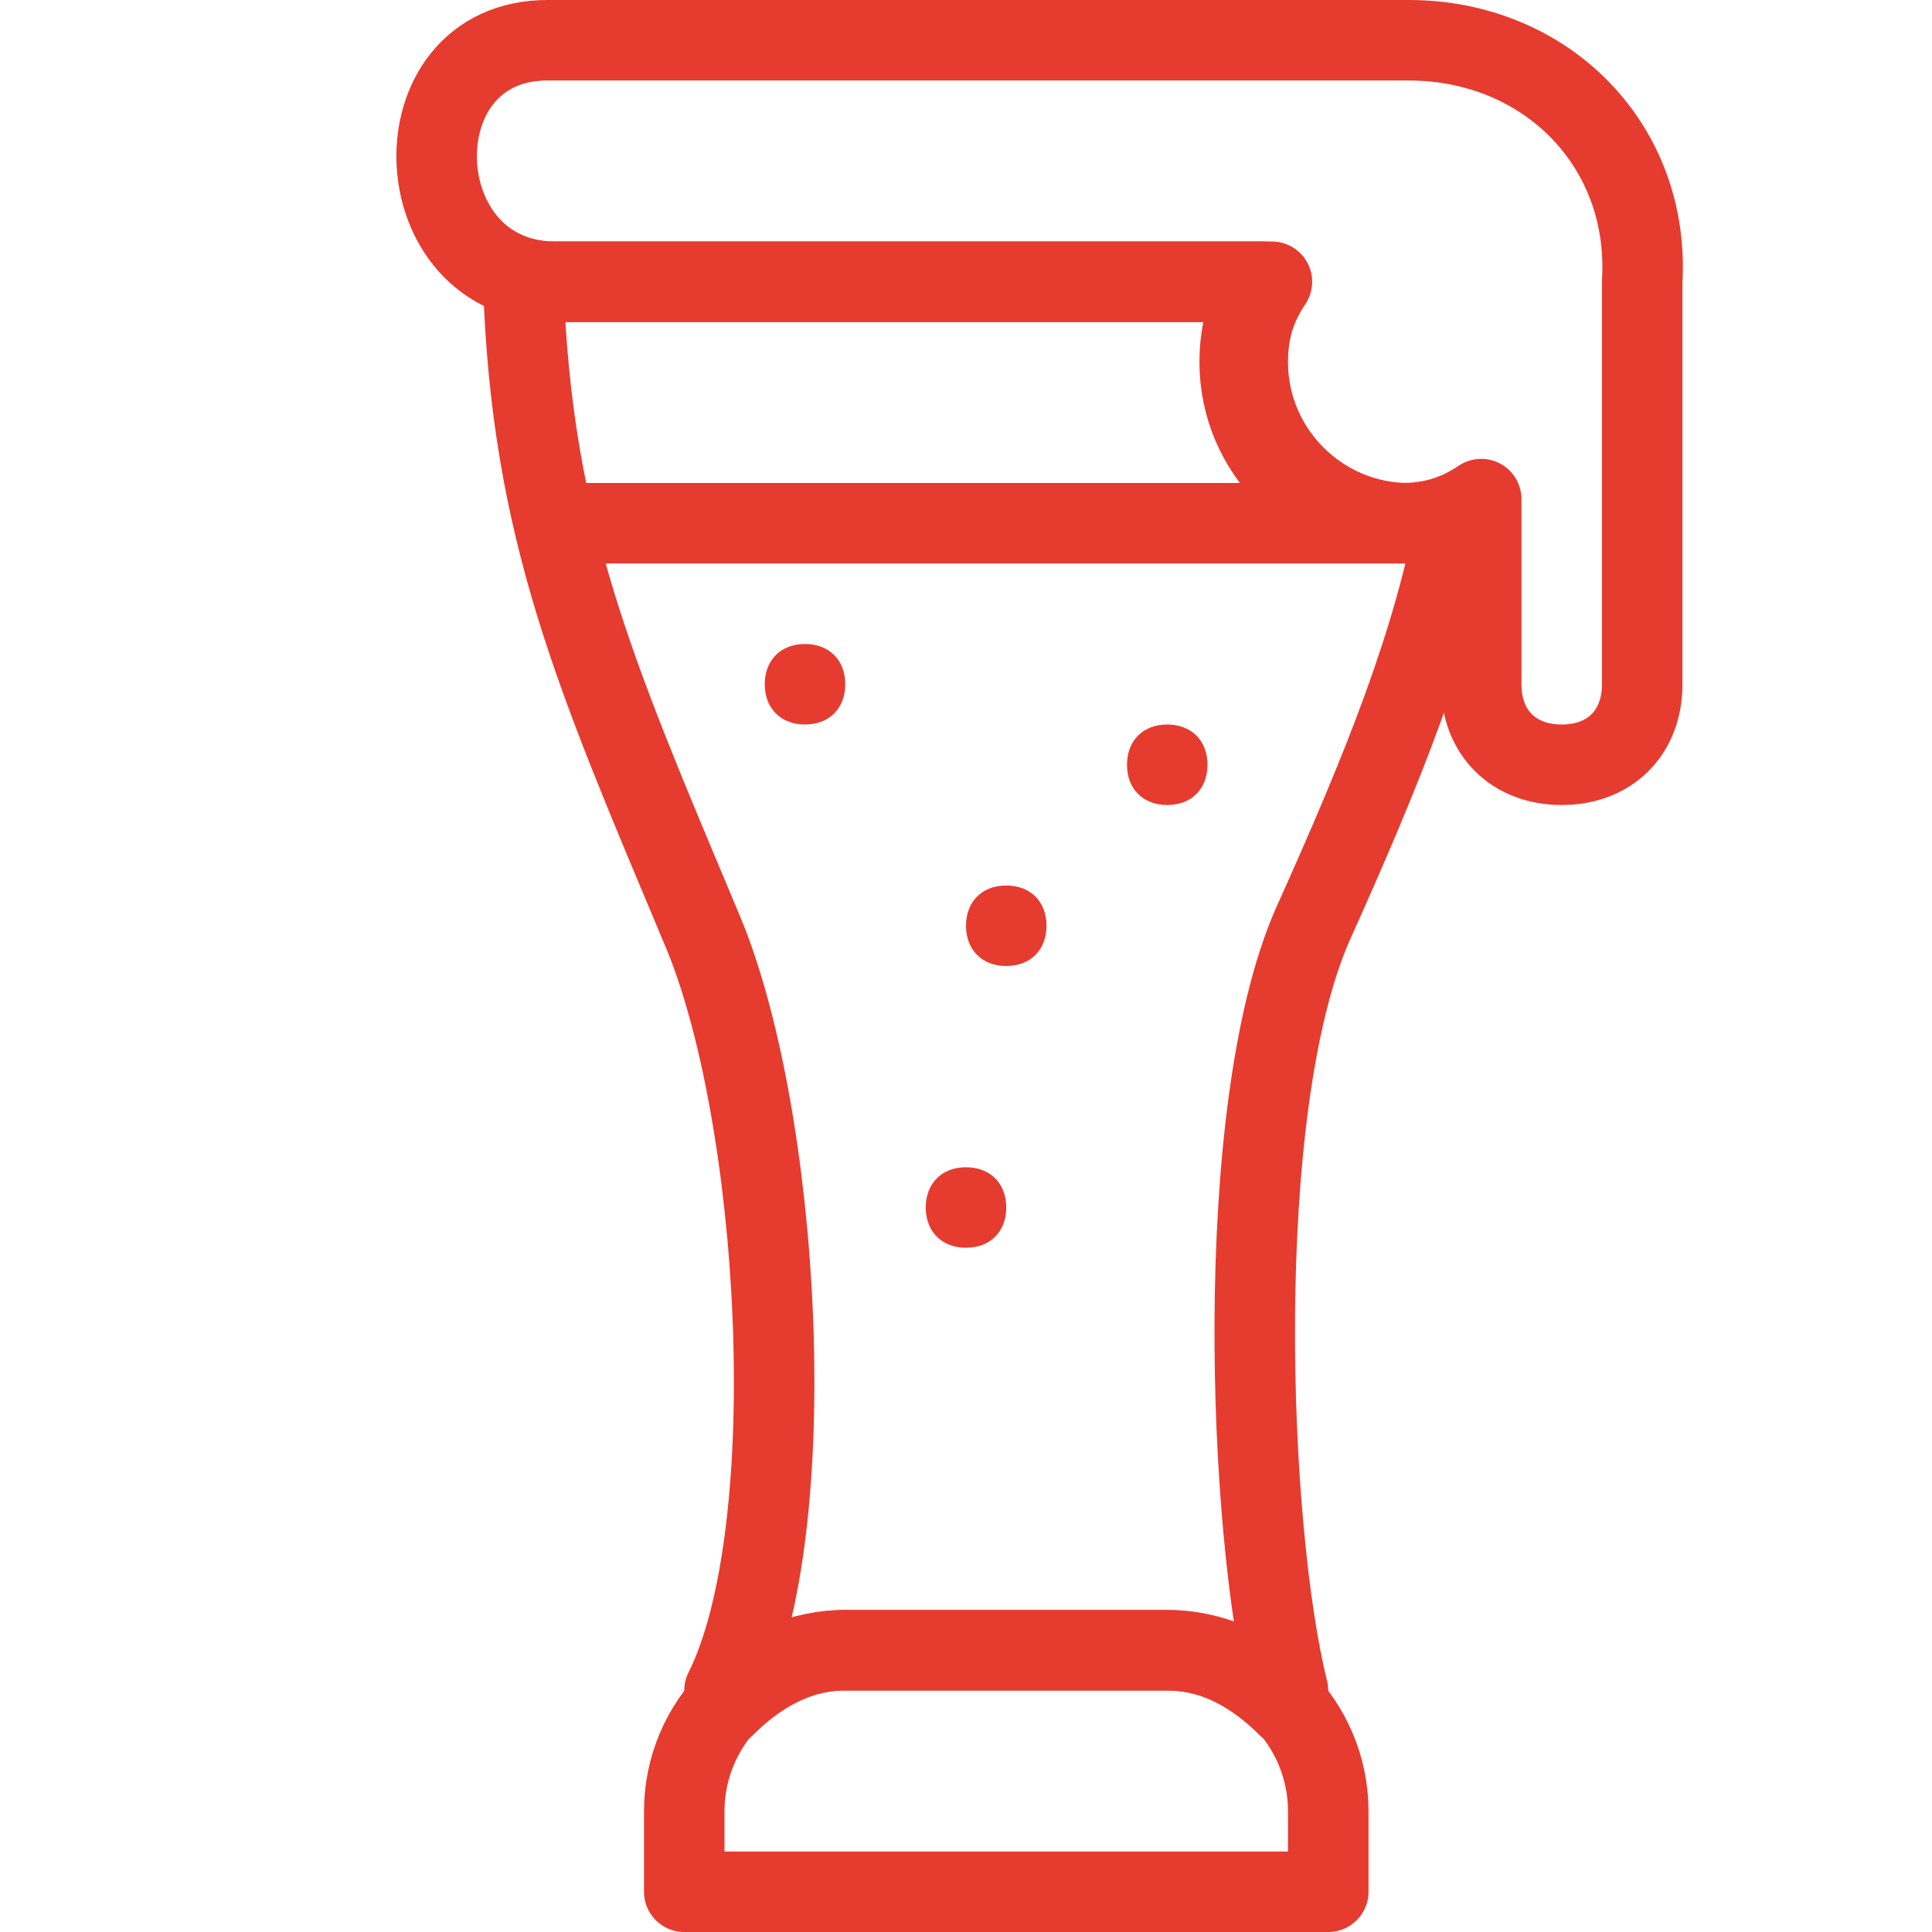 <?xml version="1.0" encoding="utf-8"?>
<!-- Generator: Adobe Illustrator 21.0.2, SVG Export Plug-In . SVG Version: 6.00 Build 0)  -->
<svg version="1.1" id="Layer_1" xmlns="http://www.w3.org/2000/svg" xmlns:xlink="http://www.w3.org/1999/xlink" x="0px" y="0px"
	 viewBox="0 0 24 24" style="enable-background:new 0 0 24 24;" xml:space="preserve">
<style type="text/css">
	.st0{fill:none;stroke:#E63B2F;stroke-linejoin:round;stroke-miterlimit:10;}
	.st1{fill:#E63B2F;}
	.st2{fill:none;}
</style>
<g id="Outline_Icons">
	<g>
		<path class="st0" d="M16.5,22.5c0-1.1-0.9-2-2-2h-4c-1.1,0-2,0.9-2,2v1h8V22.5z"/>
		<line class="st0" x1="7" y1="6.5" x2="18" y2="6.5"/>
		<g>
			<path class="st1" d="M14.5,9C14.2,9,14,9.2,14,9.5s0.2,0.5,0.5,0.5c0.3,0,0.5-0.2,0.5-0.5S14.8,9,14.5,9L14.5,9z"/>
		</g>
		<g>
			<path class="st1" d="M12.5,11c-0.3,0-0.5,0.2-0.5,0.5s0.2,0.5,0.5,0.5c0.3,0,0.5-0.2,0.5-0.5S12.8,11,12.5,11L12.5,11z"/>
		</g>
		<g>
			<path class="st1" d="M10,8C9.7,8,9.5,8.2,9.5,8.5S9.7,9,10,9c0.3,0,0.5-0.2,0.5-0.5S10.3,8,10,8L10,8z"/>
		</g>
		<g>
			<path class="st1" d="M12,14.5c-0.3,0-0.5,0.2-0.5,0.5s0.2,0.5,0.5,0.5c0.3,0,0.5-0.2,0.5-0.5S12.3,14.5,12,14.5L12,14.5z"/>
		</g>
		<path class="st0" d="M18.1,6.4c-0.2,0.1-0.4,0.1-0.6,0.1c-1.1,0-2-0.9-2-2c0-0.4,0.1-0.7,0.3-1H7H6.5c0.1,3.1,0.9,4.9,2.2,8
			C9.7,13.8,10,19,9,21v0.2c0.4-0.4,0.9-0.7,1.5-0.7h4c0.6,0,1.1,0.3,1.5,0.7V21c-0.5-2-0.7-7.2,0.3-9.5C17.2,9.5,17.8,8,18.1,6.4z"
			/>
		<path class="st0" d="M17.5,0.5H6.9c0,0,0,0-0.1,0c-1.9,0-1.8,3,0.1,3h8.8c-0.2,0.3-0.3,0.6-0.3,1c0,1.1,0.9,2,2,2
			c0.4,0,0.7-0.1,1-0.3v2.3c0,0.6,0.4,1,1,1c0.6,0,1-0.4,1-1v-5C20.5,1.8,19.2,0.5,17.5,0.5z"/>
	</g>
</g>
<g id="invisible_shape">
	<rect class="st2" width="24" height="24"/>
</g>
</svg>
